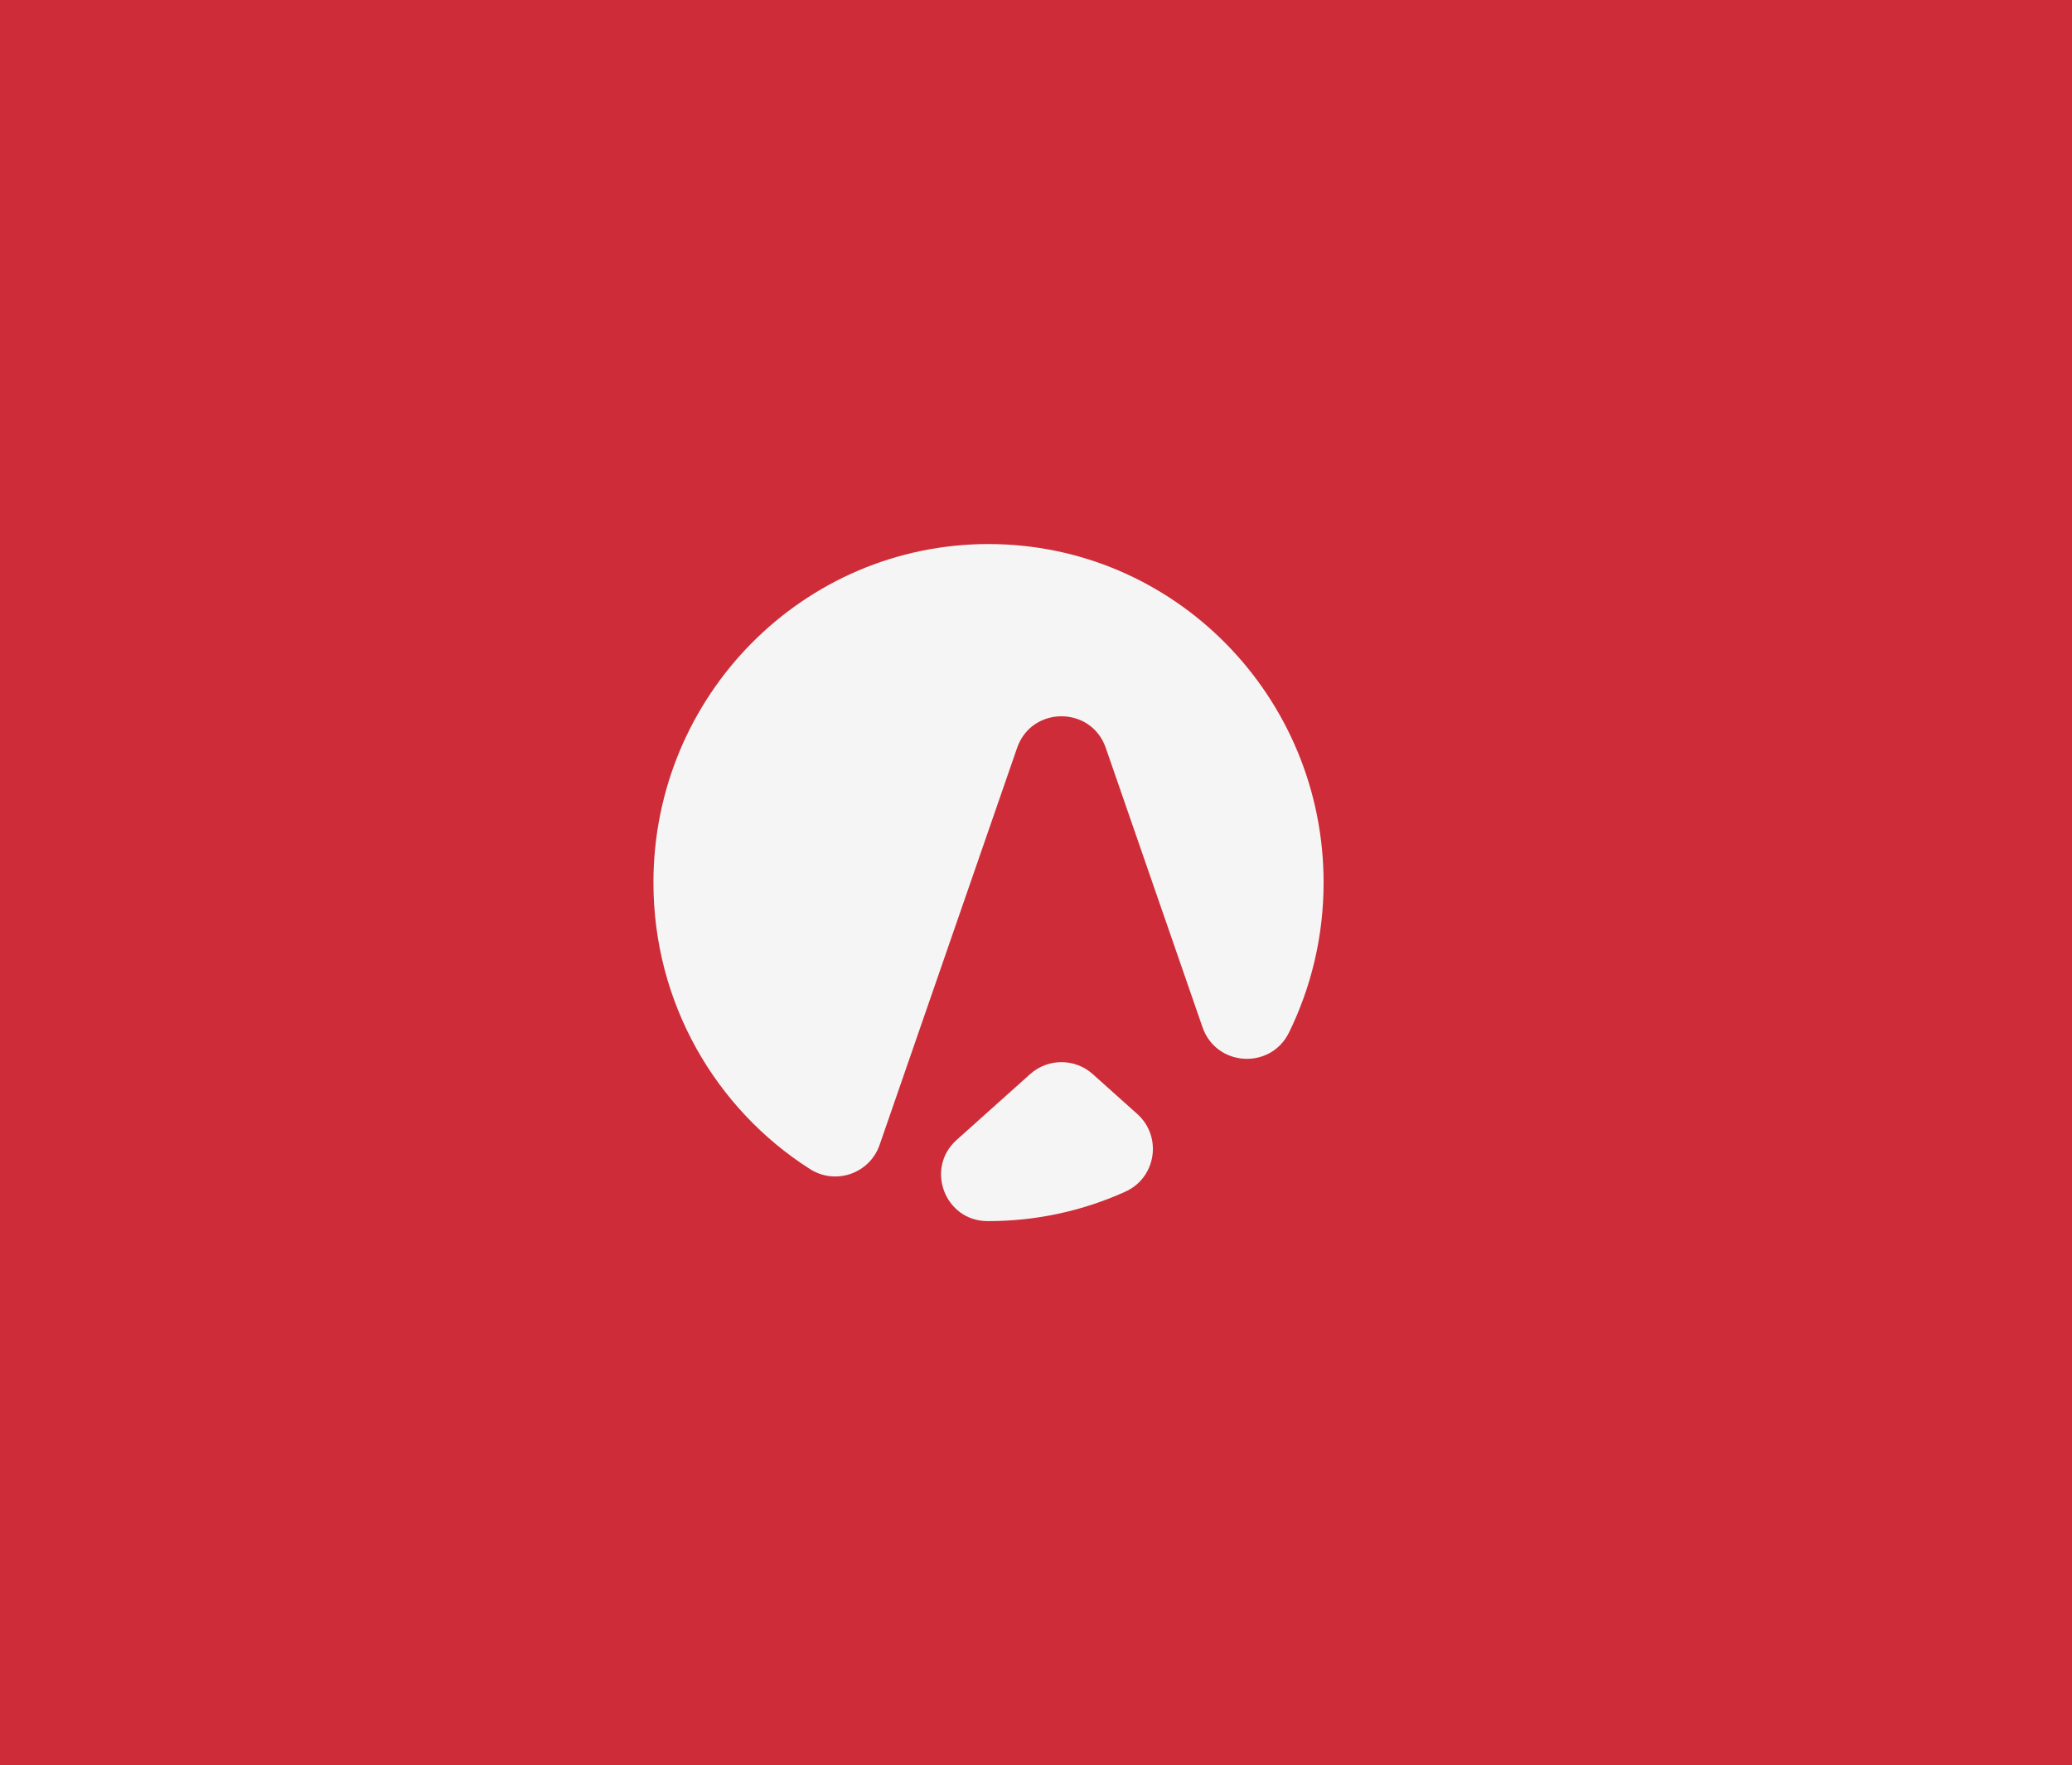 <?xml version="1.0" encoding="utf-8"?>
<!-- Generator: Adobe Illustrator 27.5.0, SVG Export Plug-In . SVG Version: 6.00 Build 0)  -->
<svg version="1.1" id="Layer_1" xmlns="http://www.w3.org/2000/svg" xmlns:xlink="http://www.w3.org/1999/xlink" x="0px" y="0px"
	 viewBox="-1557.467 -1606.671 4251.968 3621.293" style="enable-background:new -1557.467 -1606.671 4251.968 3621.293;"
	 xml:space="preserve">
<rect x="-1557.467" y="-1606.671" style="fill-rule:evenodd;clip-rule:evenodd;fill:#CE2C38;" width="4251.968" height="3621.293"/>
<g>
	<path style="fill-rule:evenodd;clip-rule:evenodd;fill:#F5F5F5;" d="M471.08-490.532c379.772,0,687.621,310.932,687.621,694.507
		c0,110.489-25.558,214.913-71.016,307.633c-37.694,76.883-149.408,70.132-177.434-10.777L711.684-72.415
		c-29.905-86.334-152.001-86.336-181.91-0.003L247.579,742.158c-20.364,58.783-90.266,83.04-142.746,49.633
		C-88.269,668.871-216.541,451.538-216.541,203.975C-216.541-179.6,91.309-490.532,471.08-490.532L471.08-490.532z M776.307,678.705
		c51.716,46.305,38.984,130.637-24.246,159.285c-85.772,38.861-180.869,60.493-280.98,60.493c-0.745,0-1.489-0.001-2.234-0.004
		c-87.367-0.281-128.34-108.209-63.245-166.483l150.924-135.107c36.552-32.721,91.864-32.719,128.412,0.006L776.307,678.705z"/>
</g>
</svg>
